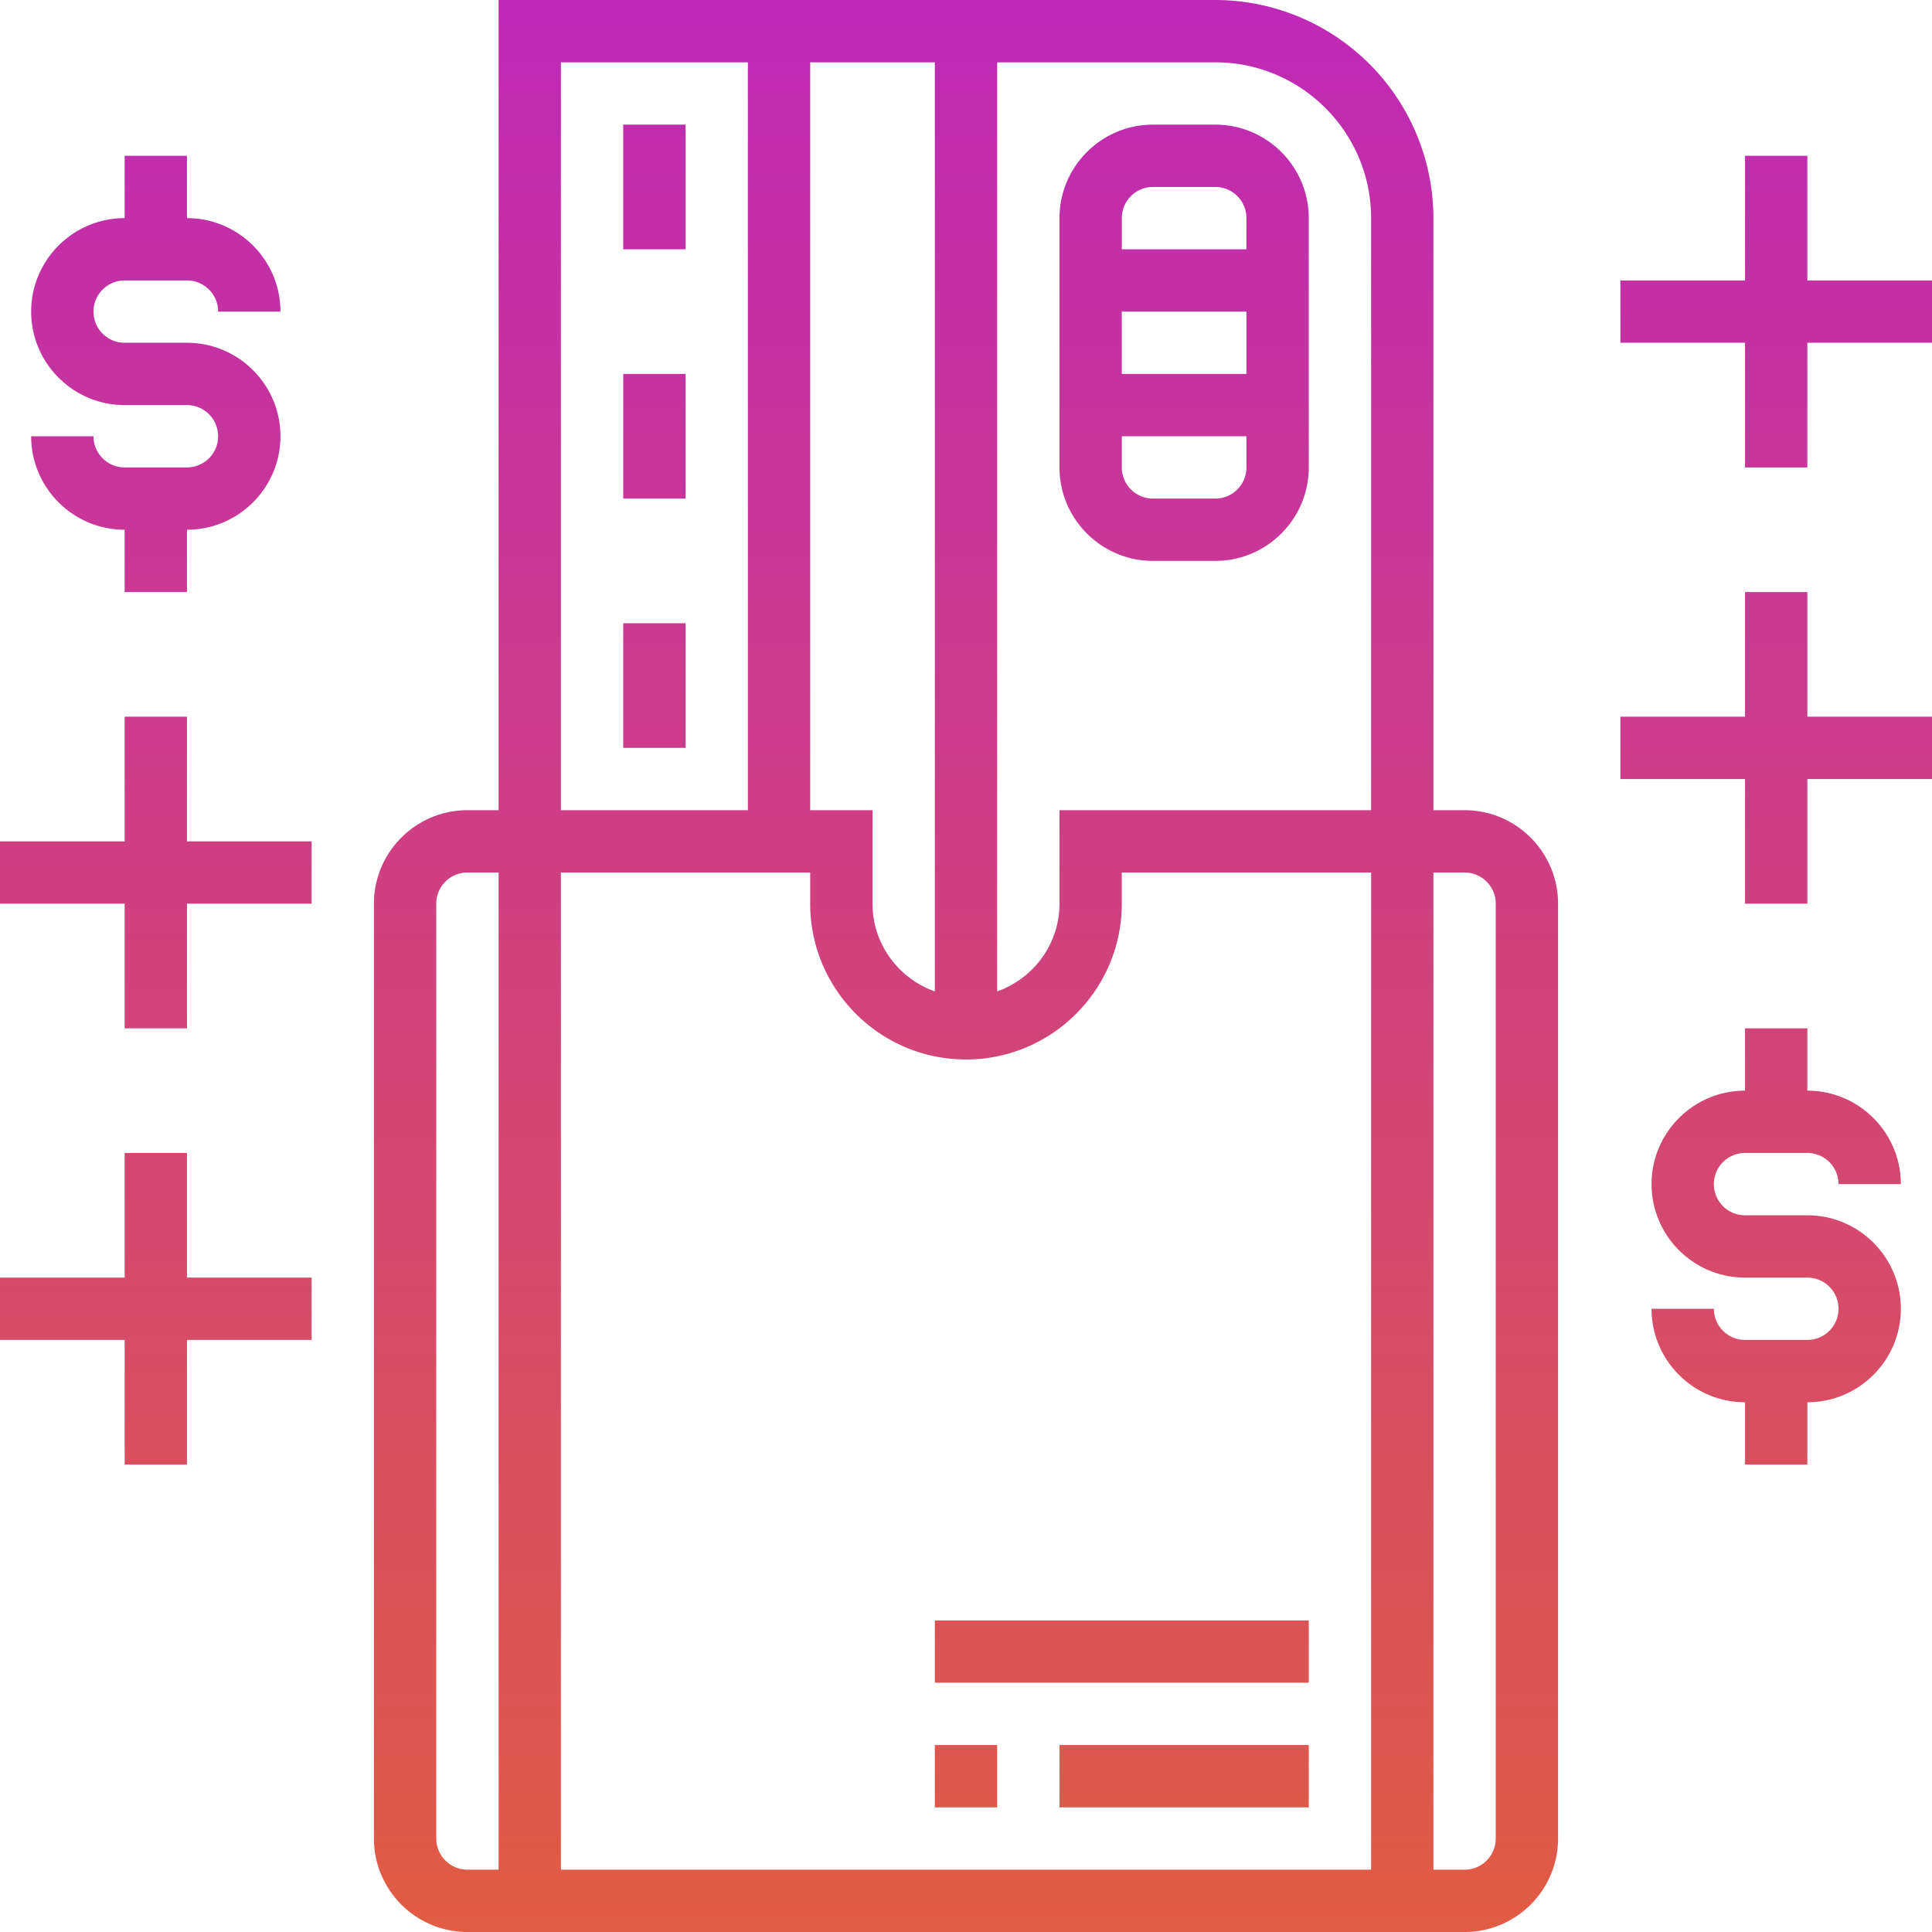 <svg xmlns="http://www.w3.org/2000/svg" height="512" viewBox="0 0 62 62" width="512"  xmlns:v="https://vecta.io/nano"><linearGradient id="A" gradientUnits="userSpaceOnUse" x1="31" x2="31" y1="62" y2="0"><stop offset="0" stop-color="#e25b43"/><stop offset="1" stop-color="#be29b6"/></linearGradient><path d="M39 0H16v26h-1c-1.654 0-3 1.346-3 3v30c0 1.654 1.346 3 3 3h32c1.654 0 3-1.346 3-3V29c0-1.654-1.346-3-3-3h-1V7a7.01 7.01 0 0 0-7-7zm5 7v19H34v3c0 1.302-.839 2.402-2 2.816V2h7c2.757 0 5 2.243 5 5zM26 28v1c0 2.757 2.243 5 5 5s5-2.243 5-5v-1h8v32H18V28zm4 3.816c-1.161-.414-2-1.514-2-2.816v-3h-2V2h4zM18 2h6v24h-6zm-4 57V29a1 1 0 0 1 1-1h1v32h-1a1 1 0 0 1-1-1zm34-30v30a1 1 0 0 1-1 1h-1V28h1a1 1 0 0 1 1 1zM37 18h2c1.654 0 3-1.346 3-3V7c0-1.654-1.346-3-3-3h-2c-1.654 0-3 1.346-3 3v8c0 1.654 1.346 3 3 3zm2-2h-2a1 1 0 0 1-1-1v-1h4v1a1 1 0 0 1-1 1zm-3-4v-2h4v2zm1-6h2a1 1 0 0 1 1 1v1h-4V7a1 1 0 0 1 1-1zm-17 6h2v4h-2zm0 8h2v4h-2zm2-16v4h-2V4zm10 54h-2v-2h2zm2-2h8v2h-8zm8-2H30v-2h12zm17-12a1 1 0 0 0-1-1h-2c-1.654 0-3-1.346-3-3s1.346-3 3-3v-2h2v2c1.654 0 3 1.346 3 3h-2a1 1 0 0 0-1-1h-2a1 1 0 1 0 0 2h2c1.654 0 3 1.346 3 3s-1.346 3-3 3v2h-2v-2c-1.654 0-3-1.346-3-3h2a1 1 0 0 0 1 1h2a1 1 0 0 0 1-1zM7 14a1 1 0 0 0-1-1H4c-1.654 0-3-1.346-3-3s1.346-3 3-3V5h2v2c1.654 0 3 1.346 3 3H7a1 1 0 0 0-1-1H4a1 1 0 1 0 0 2h2c1.654 0 3 1.346 3 3s-1.346 3-3 3v2H4v-2c-1.654 0-3-1.346-3-3h2a1 1 0 0 0 1 1h2a1 1 0 0 0 1-1zm51 9h4v2h-4v4h-2v-4h-4v-2h4v-4h2zm0-14h4v2h-4v4h-2v-4h-4V9h4V5h2zM4 43H0v-2h4v-4h2v4h4v2H6v4H4zm0-14H0v-2h4v-4h2v4h4v2H6v4H4z" fill="url(#A)"/></svg>